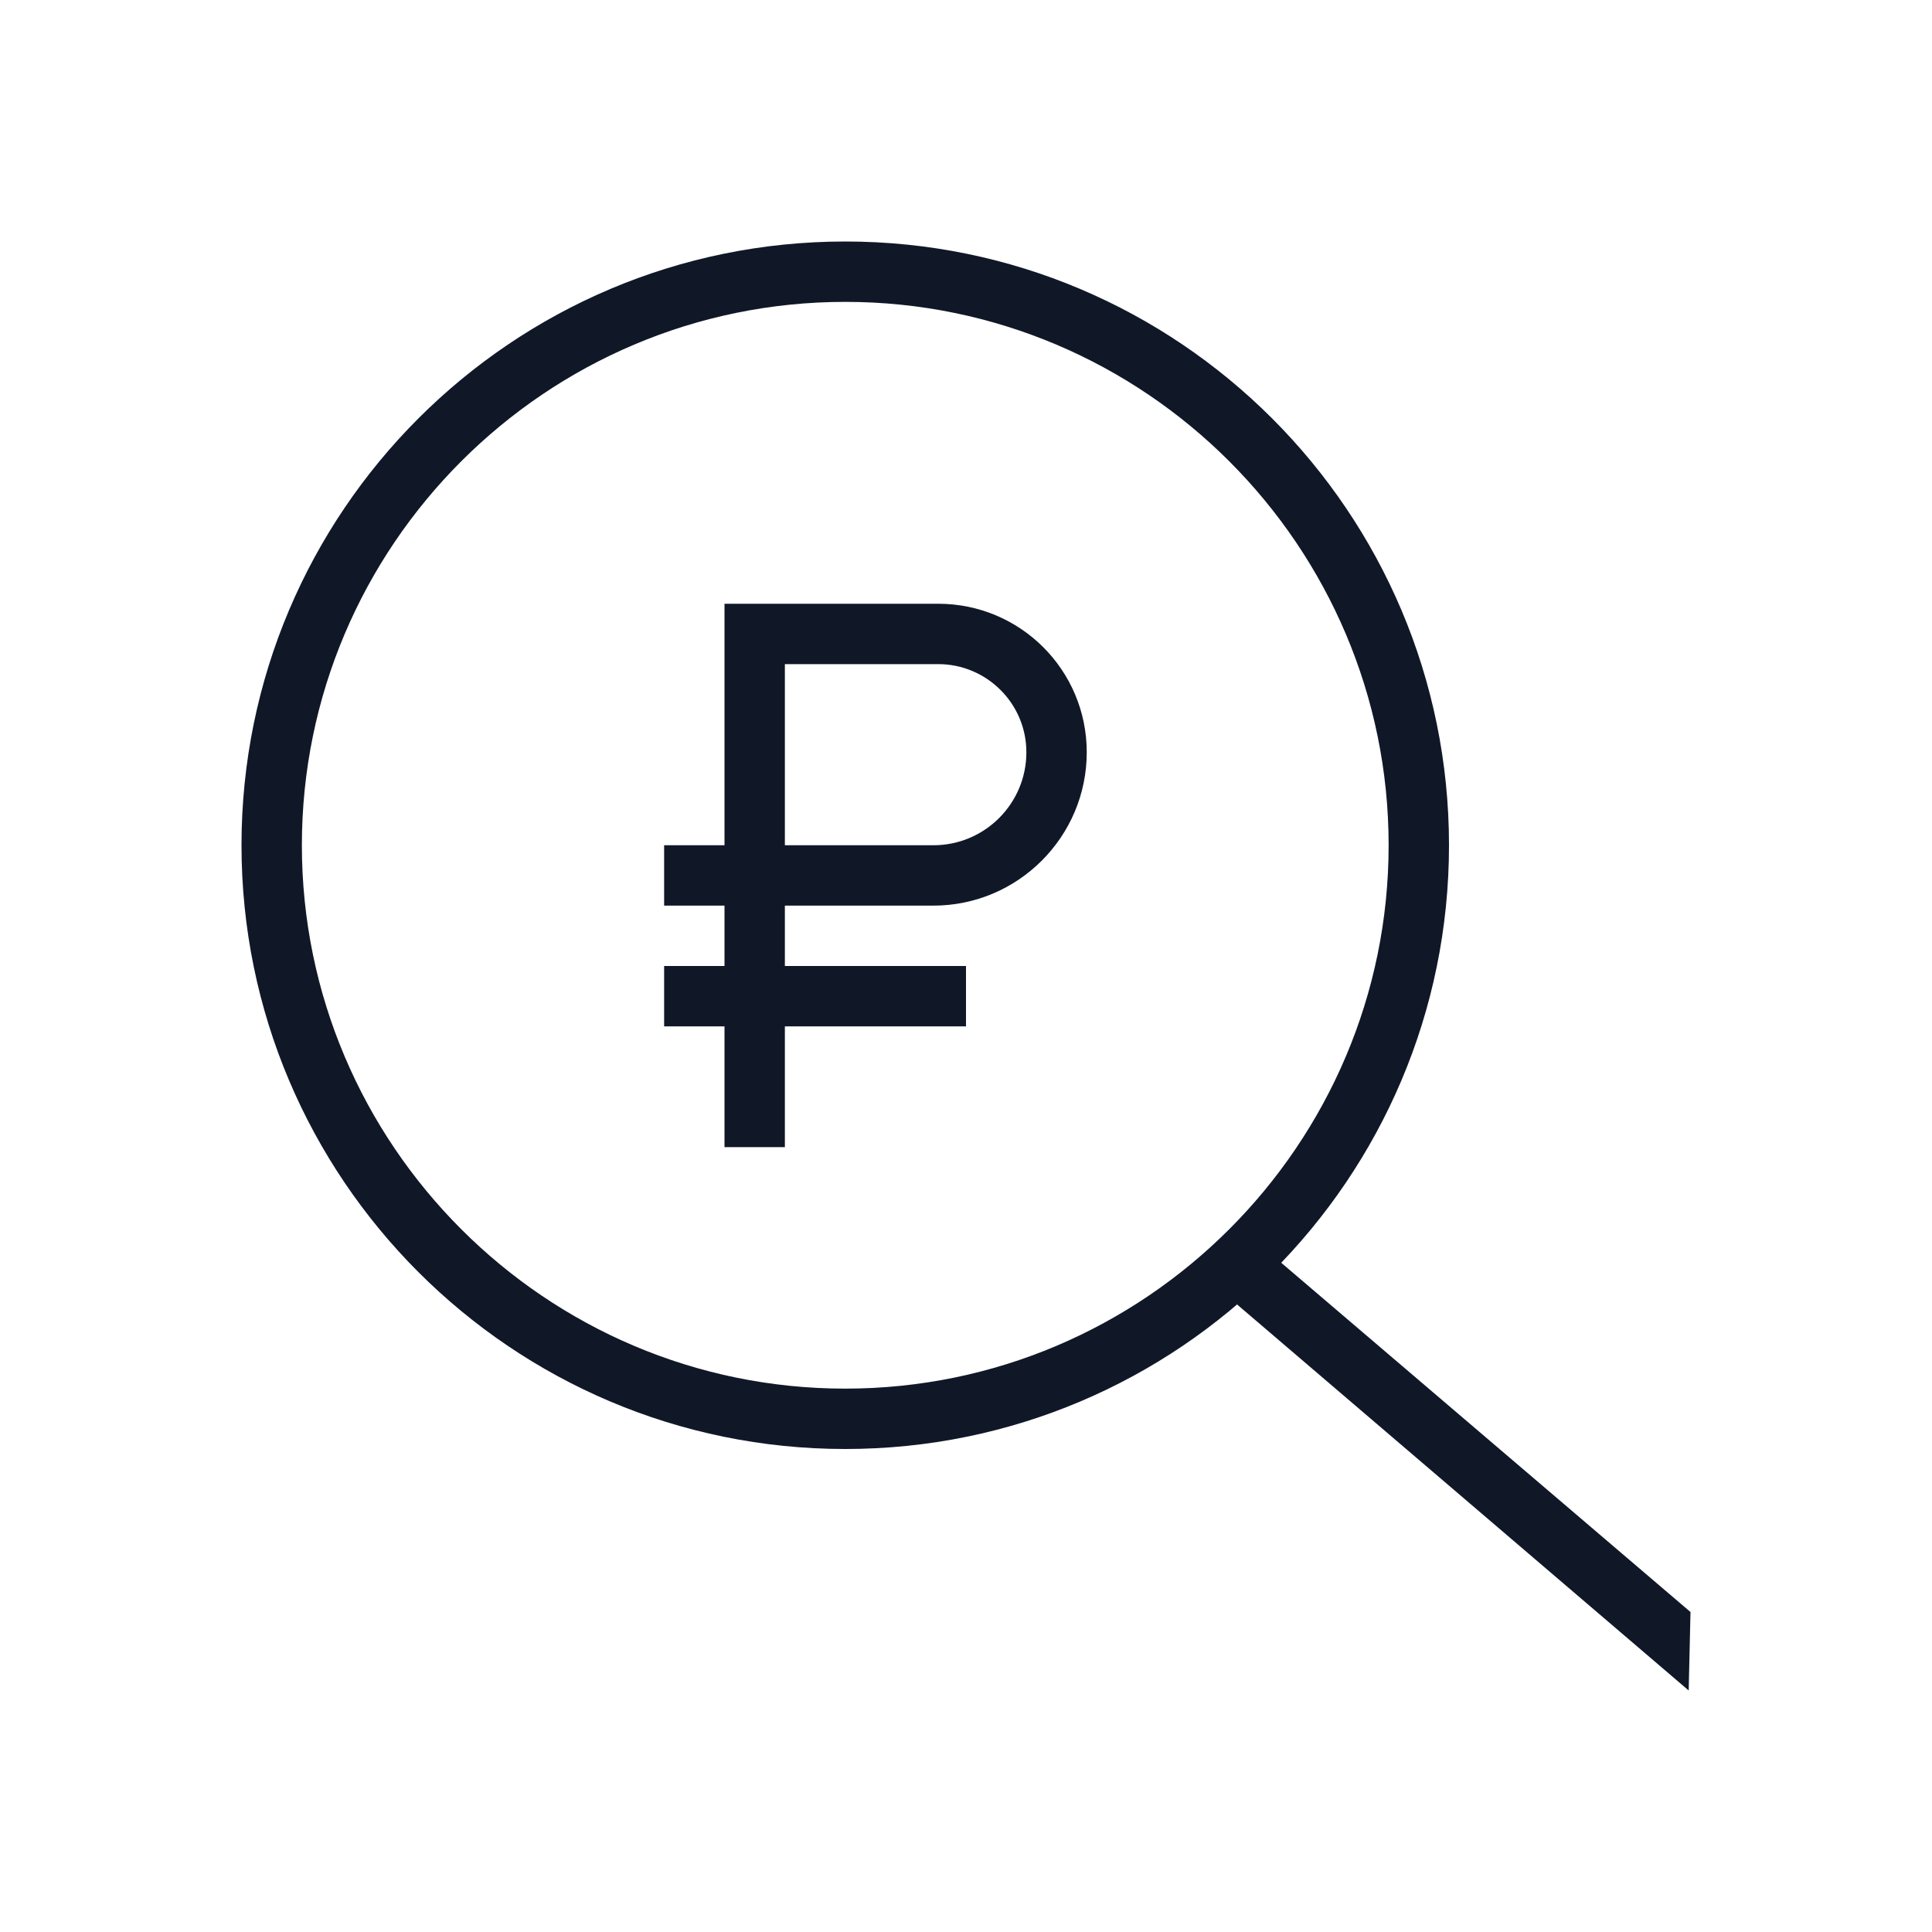 <?xml version="1.0" encoding="UTF-8"?>
<svg width="32px" height="32px" viewBox="0 0 32 32" version="1.1" xmlns="http://www.w3.org/2000/svg" xmlns:xlink="http://www.w3.org/1999/xlink">
    <!-- Generator: Sketch 57.1 (83088) - https://sketch.com -->
    <title>175-B32px</title>
    <desc>Created with Sketch.</desc>
    <g id="175-B32px" stroke="none" stroke-width="1" fill="none" fill-rule="evenodd">
        <g>
            <polygon id="Path" fill="#101828" fill-rule="nonzero" points="27.97 28 20.19 21.35 20.84 20.59 28 26.7"></polygon>
            <path d="M14,5 C18.96,5 23,9.04 23,14 C23,18.96 18.96,23 14,23 C9.04,23 5,18.96 5,14 C5,9.04 9.04,5 14,5 L14,5 Z M14,4 C8.48,4 4,8.48 4,14 C4,19.52 8.48,24 14,24 C19.52,24 24,19.52 24,14 C24,8.48 19.52,4 14,4 L14,4 Z" id="Shape" fill="#101828" fill-rule="nonzero"></path>
            <g id="Group" transform="translate(11, 10)" fill="#101828" fill-rule="nonzero">
                <path d="M2,9 L1,9 L1,5 L0,5 L0,4 L1,4 L1,0 L4.54,0 C5.9,0 7,1.1 7,2.46 C7,3.86 5.86,5 4.46,5 L2,5 L2,9 Z M2,4 L4.46,4 C5.31,4 6,3.31 6,2.46 C6,1.65 5.34,1 4.54,1 L2,1 L2,4 Z" id="Shape"></path>
                <rect id="Rectangle" x="0" y="6" width="5" height="1"></rect>
            </g>
            <rect id="Rectangle" x="0" y="0" width="32" height="32"></rect>
        </g>
    </g>
</svg>